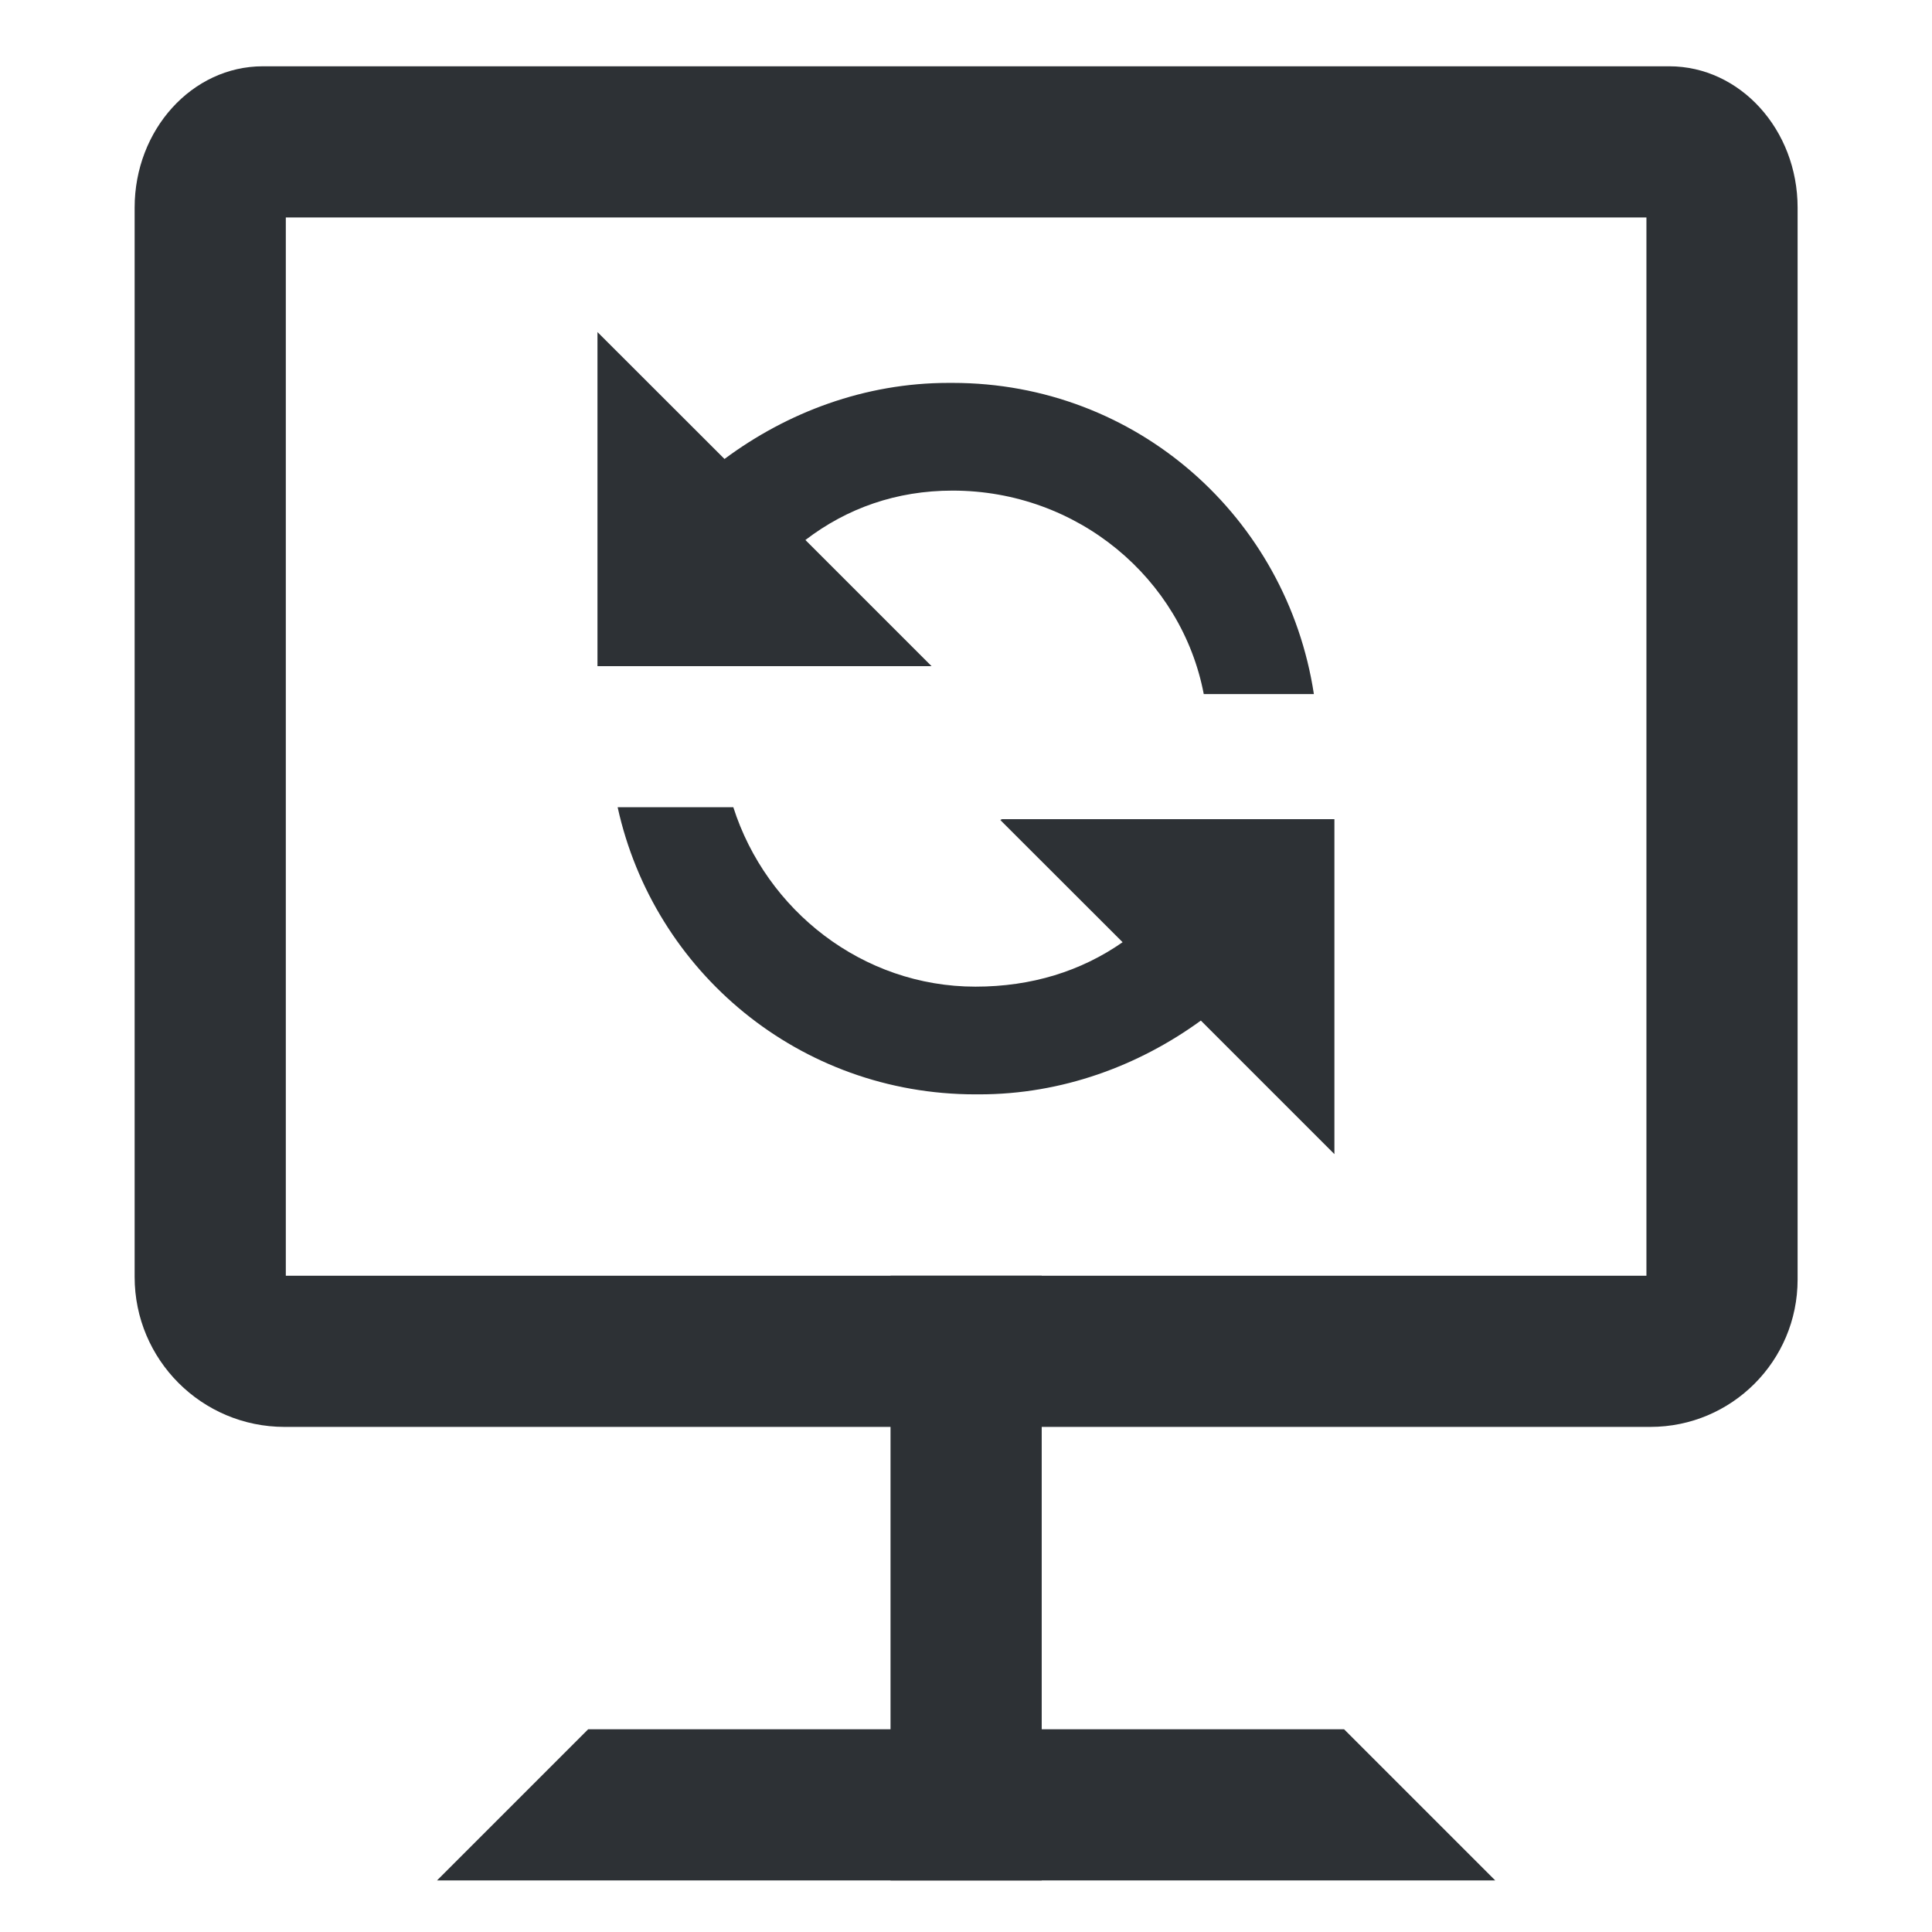 <?xml version="1.0" encoding="utf-8"?>
<svg viewBox="0 0 16 16" xmlns="http://www.w3.org/2000/svg" fill="#2D3135">
  <g transform="matrix(1.252, 0, 0, 1.252, -3.267, -4.459)">
    <path d="M 13.526 13 L 4.492 13 C 3.944 13 3.5 12.556 3.5 12.008 L 3.5 4.935 C 3.5 4.42 3.88 4 4.348 4 L 13.651 4 C 14.12 4 14.5 4.42 14.5 4.935 L 14.5 12.025 C 14.5 12.564 14.064 13 13.526 13 Z M 4.5 12 L 13.5 12 L 13.5 5 L 4.5 5 L 4.5 12 Z"/>
    <polygon points="12.5 16 5.5 16 6.5 15 11.5 15"/>
    <rect x="8.5" y="12" width="1" height="4"/>
  </g>
  <g transform="matrix(1, 0, 0, 1, 0, -0.5)">
    <path d="M 7.889 3.671 L 7.855 3.671 C 7.162 3.671 6.519 3.915 6 4.301 L 4.948 3.25 L 4.948 6.017 L 7.681 6.017 L 7.715 6.017 L 6.67 4.972 C 7.014 4.709 7.423 4.563 7.889 4.563 C 8.927 4.563 9.787 5.293 9.969 6.248 L 10.881 6.248 C 10.658 4.786 9.415 3.671 7.889 3.671 Z"/>
    <path d="M 11.018 7.284 L 8.284 7.284 L 8.299 7.291 L 8.284 7.291 L 9.297 8.303 C 8.953 8.543 8.543 8.671 8.078 8.671 C 7.142 8.671 6.345 8.038 6.073 7.185 L 5.115 7.185 C 5.415 8.549 6.621 9.563 8.078 9.563 L 8.11 9.563 C 8.793 9.563 9.428 9.328 9.945 8.952 L 11.051 10.058 L 11.051 9.984 L 11.051 7.291 L 11.051 7.284 L 11.018 7.284 Z"/>
  </g>
</svg>